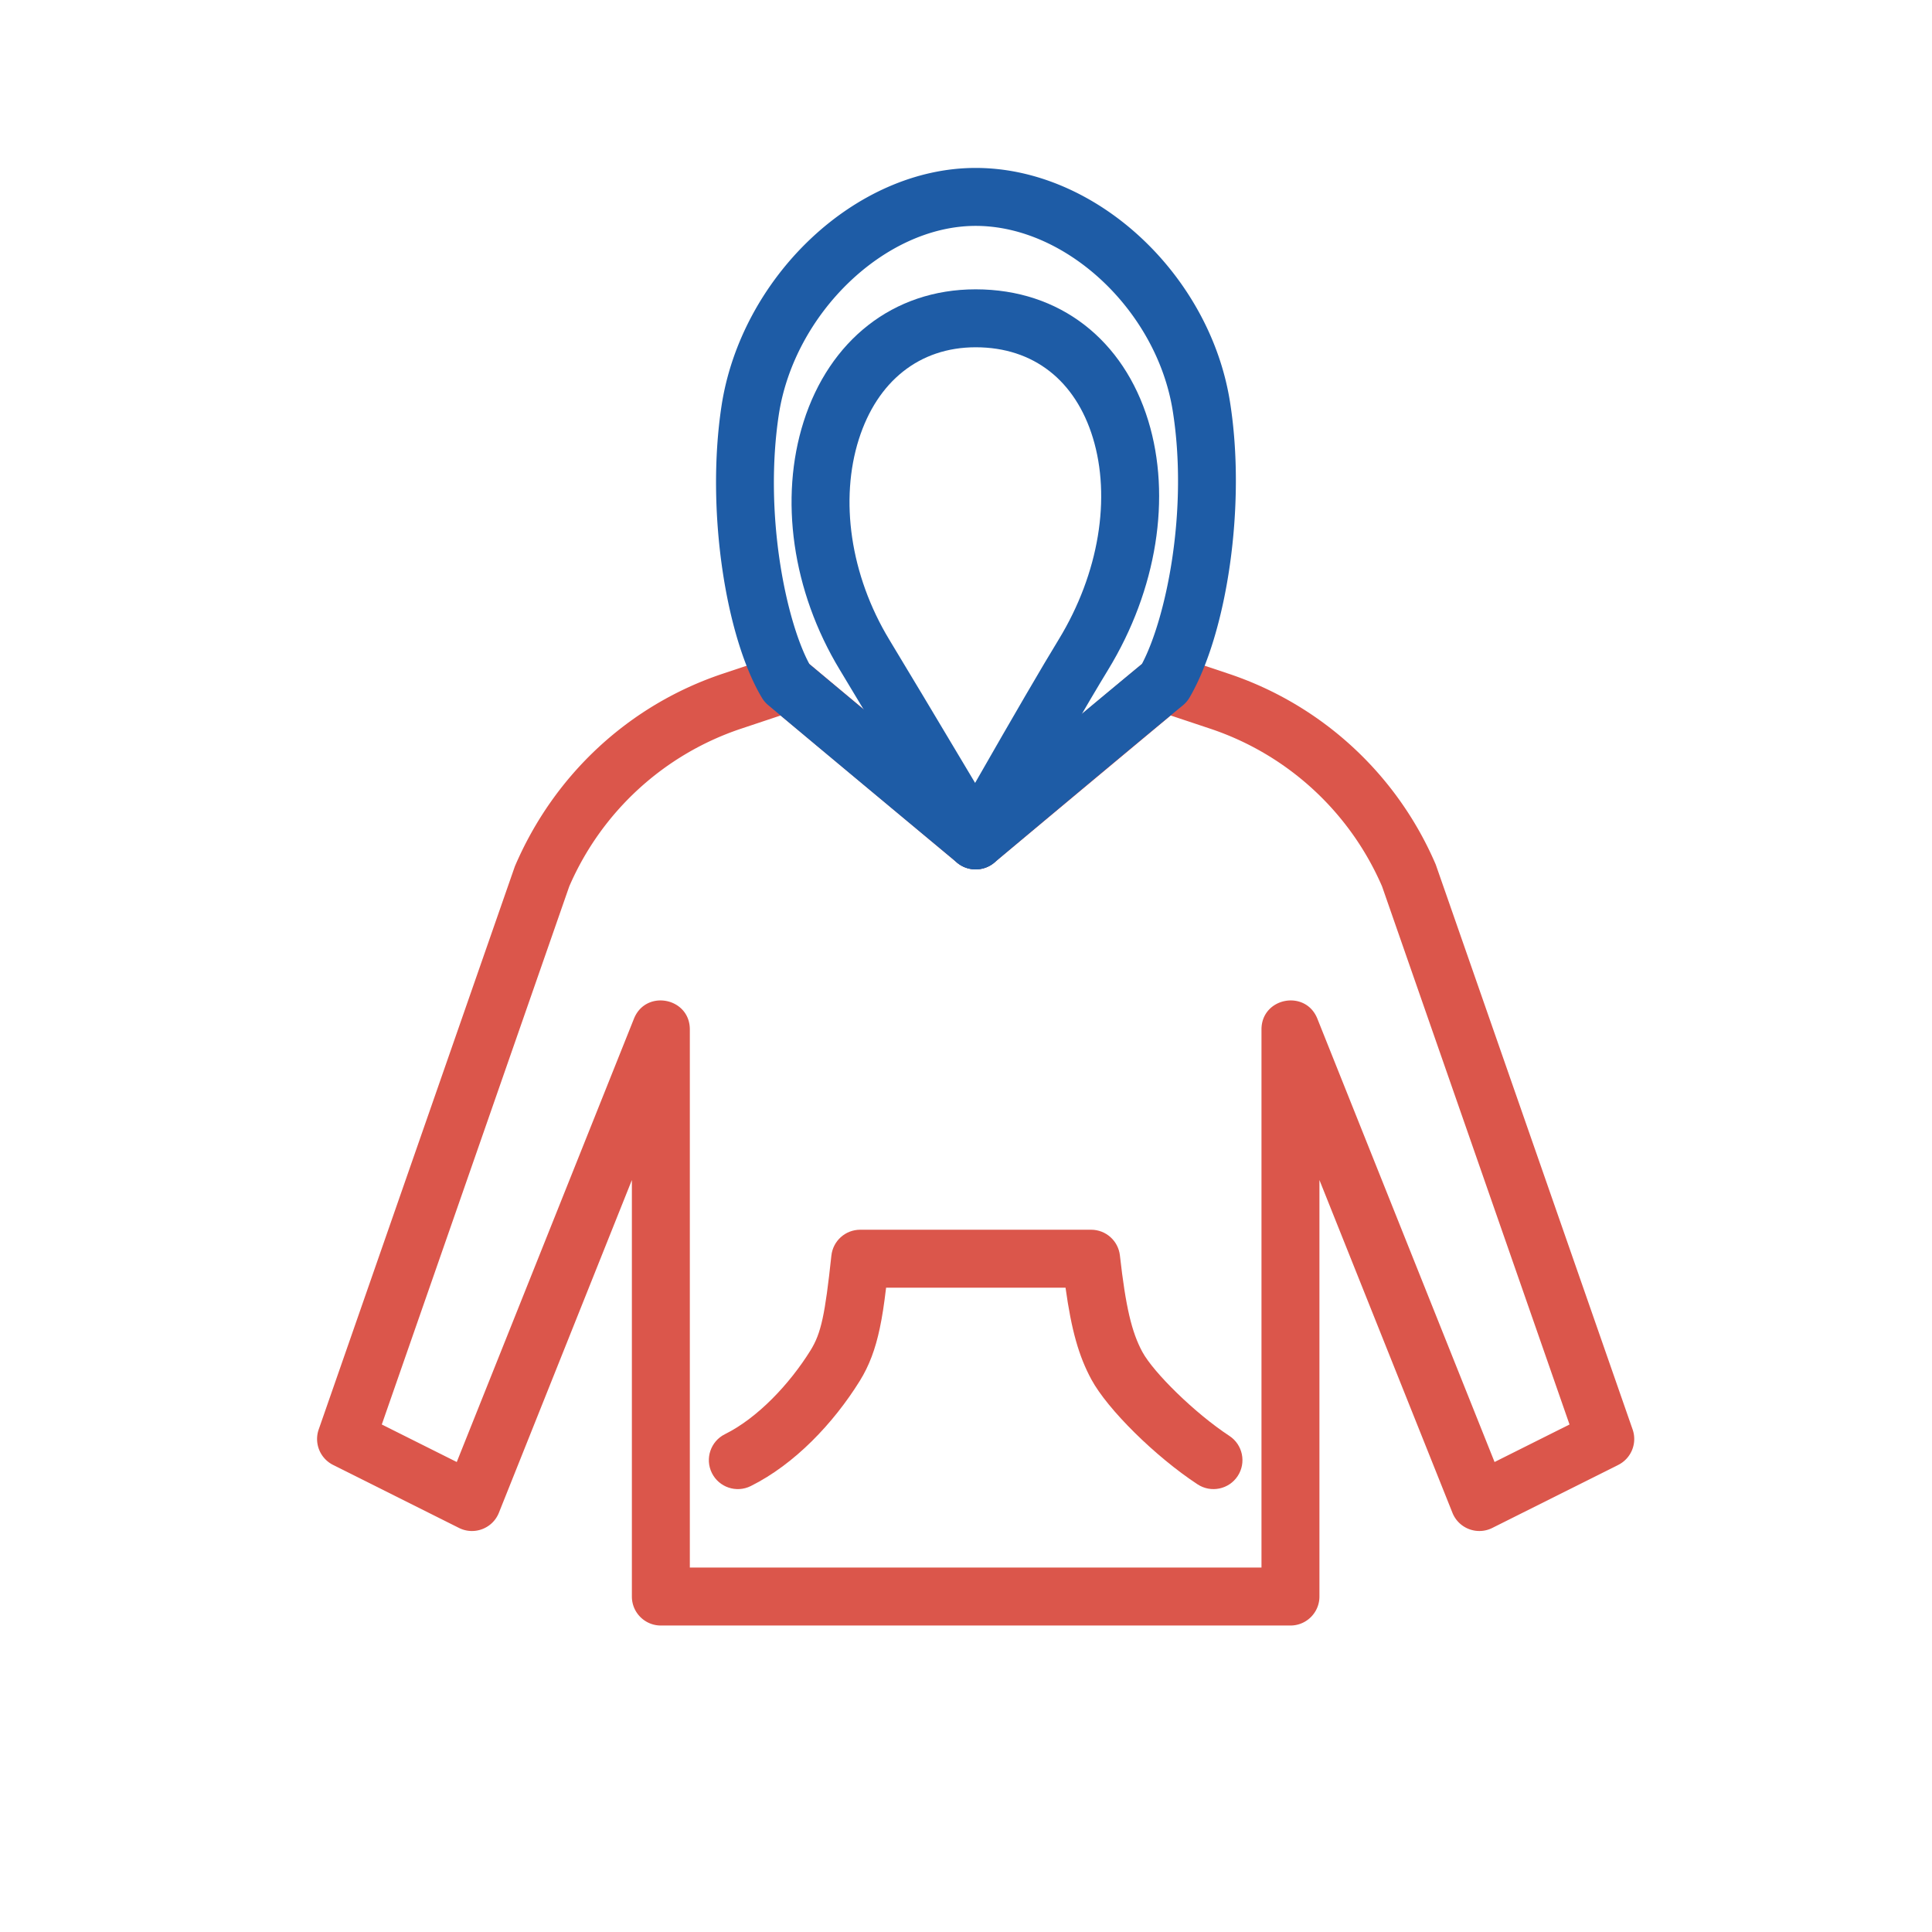 <?xml version="1.0" standalone="no"?><!DOCTYPE svg PUBLIC "-//W3C//DTD SVG 1.1//EN" "http://www.w3.org/Graphics/SVG/1.1/DTD/svg11.dtd"><svg t="1643171574164" class="icon" viewBox="0 0 1024 1024" version="1.1" xmlns="http://www.w3.org/2000/svg" p-id="11769" xmlns:xlink="http://www.w3.org/1999/xlink" width="200" height="200"><defs><style type="text/css"></style></defs><path d="M526.956 457.235a15.358 15.358 0 0 1-19.673 0l-93.536-78.008-20.907 6.974c-40.887 13.64-74.026 44.06-91.134 83.635L202.36 755.013l39.735 19.883 93.912-234.966c6.277-15.705 29.619-11.213 29.619 5.7v285.21h302.987V545.63c0-16.913 23.342-21.405 29.619-5.7l93.912 234.966 39.734-19.883-99.345-285.177c-17.108-39.575-50.248-69.995-91.134-83.635l-20.907-6.974-93.536 78.008z m-9.837-31.793l90.275-75.288a15.358 15.358 0 0 1 14.696-2.774l29.029 9.684c49.375 16.471 89.354 53.287 109.855 101.159 0.093 0.217 34.877 100.028 104.35 299.432a15.358 15.358 0 0 1-7.63 18.787l-66.74 33.396c-8.038 4.023-17.798 0.312-21.134-8.034l-70.492-176.369V846.2c0 8.482-6.876 15.358-15.357 15.358H350.268c-8.482 0-15.358-6.876-15.358-15.358V625.435l-70.492 176.369c-3.336 8.346-13.095 12.057-21.133 8.034l-66.74-33.396a15.358 15.358 0 0 1-7.631-18.787l103.965-298.439c20.886-48.865 60.865-85.68 110.241-102.152l29.029-9.684a15.358 15.358 0 0 1 14.696 2.774l90.274 75.288z" fill="#DB564B" p-id="11770"></path><path d="M630.501 369.678a15.358 15.358 0 0 1-3.534 4.147c-15.692 12.866-49.036 40.675-99.981 83.384a15.358 15.358 0 0 1-19.688 0.038c-50.751-42.213-84.135-70.055-100.175-83.545a15.358 15.358 0 0 1-3.296-3.872c-19.213-32.132-29.755-99.41-21.435-154.489C392.663 147.34 452.995 89.01 517.119 89.01c64.033 0 124.021 56.701 134.76 123.74 8.839 55.18-1.686 123.118-21.378 156.928z m-9.432-72.14c4.15-26.793 4.502-54.824 0.48-79.929-8.45-52.755-56.193-97.883-104.43-97.883-48.12 0-96.249 46.53-104.356 100.203-3.79 25.095-3.324 52.949 0.812 79.35 3.445 21.981 9.252 41.268 15.418 52.68 15.551 13.062 44.92 37.558 88.09 73.473 43.3-36.284 72.67-60.773 88.143-73.498 6.444-12.186 12.378-32.032 15.843-54.395z" fill="#1E5CA6" p-id="11771"></path><path d="M517.12 153.349c44.83 0 78.459 27.04 91.495 69.694 12.306 40.265 4.724 89.39-21.359 132.066-10.132 16.576-29.087 49.26-56.79 97.929-5.823 10.23-20.516 10.375-26.54 0.262-28.503-47.842-48.106-80.599-58.795-98.243-25.372-41.881-32.092-91.014-19.191-131.574 13.6-42.764 47.178-70.134 91.18-70.134z m43.928 185.741c21.65-35.422 27.837-75.513 18.192-107.07-9.226-30.187-31.324-47.955-62.12-47.955-29.926 0-52.18 18.14-61.91 48.728-10.151 31.919-4.685 71.888 16.192 106.349 8.956 14.783 24.095 40.05 45.426 75.815 20.85-36.457 35.575-61.722 44.22-75.867z" fill="#1E5CA6" p-id="11772"></path><path d="M466.308 703.987c-2.335 11.058-5.592 19.849-10.624 27.945-13.864 22.306-34.467 44.147-57.79 55.72-7.599 3.77-16.814 0.668-20.585-6.93-3.77-7.598-0.667-16.814 6.931-20.584 17.32-8.594 34.235-26.526 45.357-44.42 5.623-9.048 7.67-18.743 11.055-50.222 0.838-7.802 7.423-13.716 15.27-13.716h122.395c7.817 0 14.386 5.87 15.261 13.638 3.083 27.356 6.249 40.658 11.893 51.108 5.876 10.877 27.714 32.443 46.129 44.53 7.09 4.655 9.065 14.176 4.411 21.267-4.654 7.09-14.176 9.066-21.267 4.411-22.341-14.665-47.716-39.724-56.298-55.61-6.698-12.4-10.555-26.123-13.69-48.629H469.65c-1.127 9.404-2.067 15.45-3.342 21.492z" fill="#DB564B" p-id="11773"></path></svg>